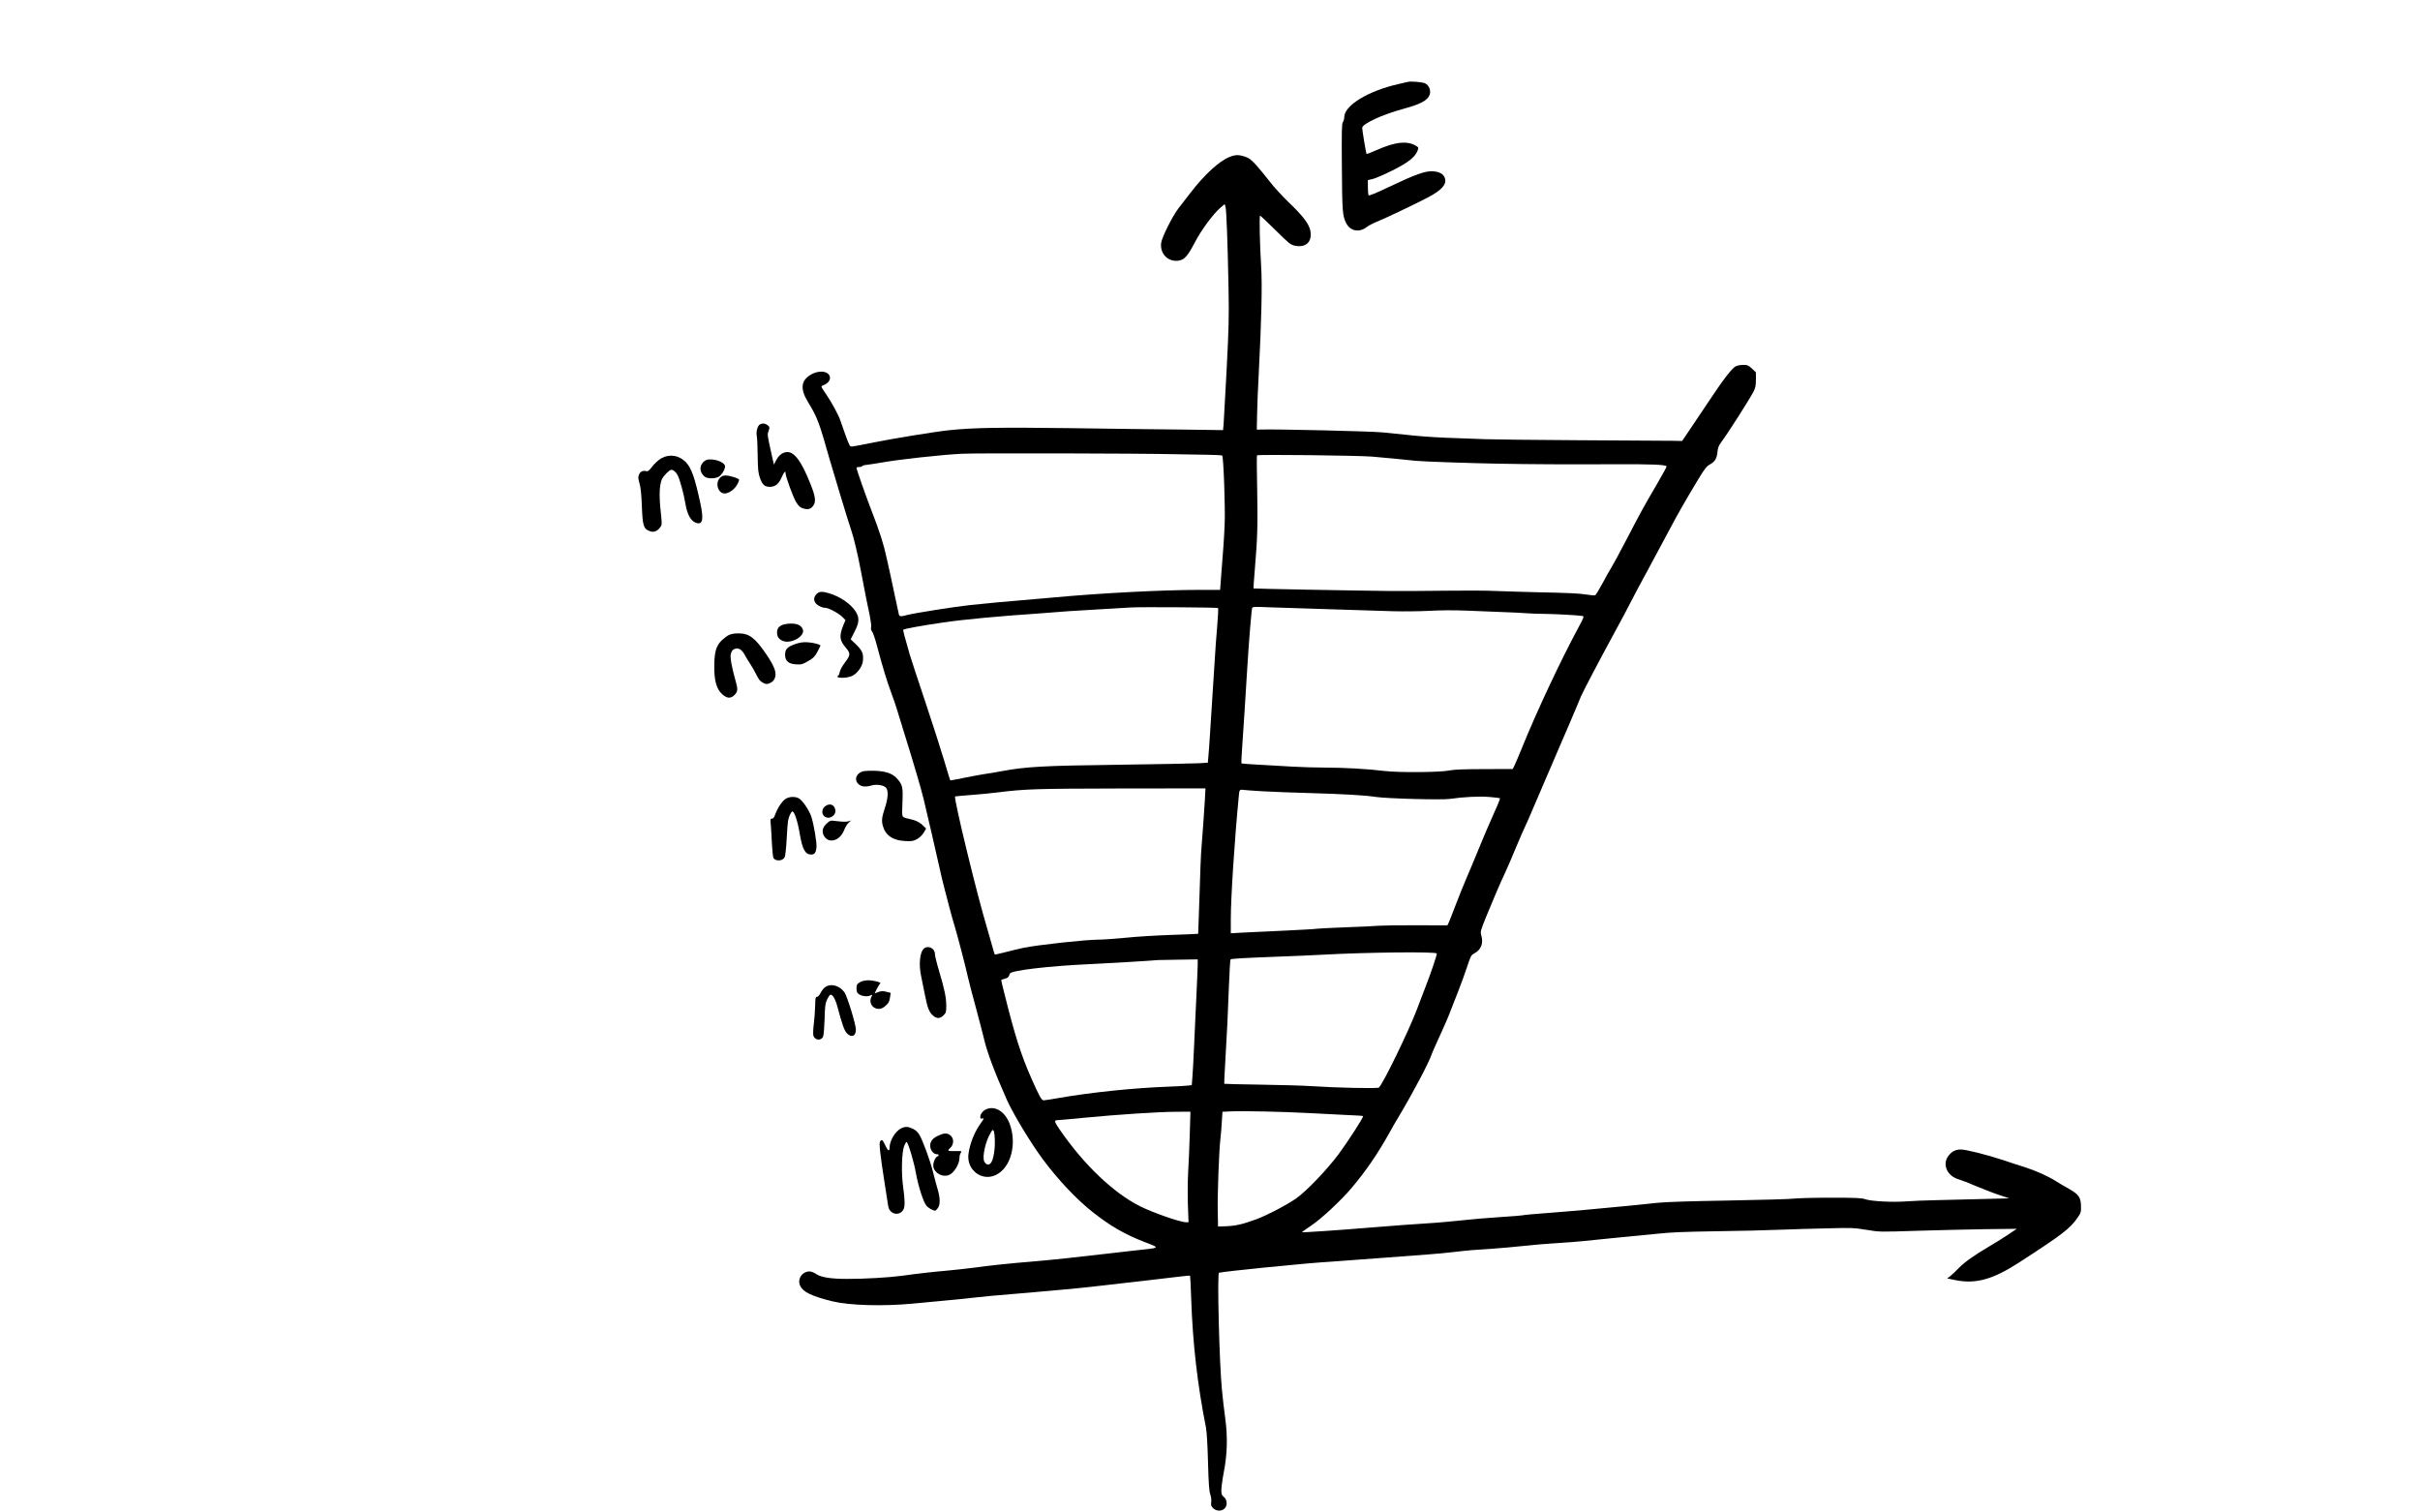 <?xml version="1.0" standalone="no"?>
<!DOCTYPE svg PUBLIC "-//W3C//DTD SVG 20010904//EN"
 "http://www.w3.org/TR/2001/REC-SVG-20010904/DTD/svg10.dtd">
<svg version="1.0" xmlns="http://www.w3.org/2000/svg"
 width="2560pt" height="1600pt" viewBox="0 0 2560 1600"
 preserveAspectRatio="xMidYMid meet">

<g transform="translate(0,1600) scale(0.1,-0.1)"
fill="#000000" stroke="none">
<path d="M14895 15134 c-11 -3 -58 -14 -105 -24 -320 -73 -569 -226 -570 -350
0 -19 -7 -43 -15 -53 -11 -15 -13 -98 -10 -475 3 -470 7 -517 46 -593 42 -84
137 -102 215 -42 21 16 66 40 99 53 84 33 429 197 555 264 146 78 197 138 174
204 -15 42 -57 66 -127 70 -79 5 -183 -32 -469 -168 -134 -64 -206 -93 -210
-86 -4 6 -8 45 -8 86 l0 75 53 12 c28 7 122 47 207 90 165 82 242 143 266 210
11 29 10 34 -10 46 -94 61 -221 49 -422 -40 -58 -25 -106 -44 -108 -42 -5 5
-46 253 -46 276 0 43 211 141 441 203 166 46 237 81 266 133 27 47 5 114 -43
136 -30 13 -146 23 -179 15z"/>
<path d="M13005 14339 c-110 -45 -266 -188 -415 -383 -41 -54 -97 -125 -123
-159 -64 -83 -178 -310 -184 -369 -13 -117 78 -205 192 -184 57 11 90 50 162
187 71 136 196 306 276 374 l42 36 9 -28 c10 -34 23 -380 32 -858 6 -304 3
-417 -20 -865 -15 -283 -30 -543 -32 -577 l-6 -63 -446 6 c-246 2 -781 9
-1190 15 -727 9 -996 5 -1252 -21 -150 -15 -596 -88 -815 -132 -110 -23 -211
-41 -223 -42 -22 -1 -28 11 -69 124 -24 69 -48 137 -53 151 -17 54 -94 196
-146 271 -30 43 -54 82 -54 87 0 5 9 12 19 16 39 12 71 46 71 75 0 74 -112 92
-207 34 -101 -62 -109 -150 -26 -286 99 -163 119 -215 228 -603 44 -154 207
-691 230 -755 26 -73 71 -263 104 -440 45 -238 68 -352 92 -464 11 -54 18
-109 14 -123 -4 -17 0 -32 10 -43 9 -10 31 -73 49 -141 67 -250 109 -387 151
-499 24 -63 53 -149 65 -190 12 -41 48 -158 80 -260 81 -257 179 -590 200
-680 60 -252 117 -501 156 -675 24 -110 55 -240 69 -290 13 -49 38 -144 55
-210 18 -66 40 -147 51 -180 25 -81 114 -421 138 -531 11 -49 50 -199 87 -334
36 -135 73 -274 81 -310 33 -147 109 -349 242 -650 69 -155 257 -465 385 -637
162 -217 354 -420 521 -552 188 -149 344 -240 558 -322 163 -63 170 -58 -113
-88 -107 -12 -249 -28 -315 -36 -249 -30 -577 -65 -760 -80 -246 -20 -446 -41
-620 -65 -77 -10 -198 -23 -270 -30 -143 -12 -332 -33 -495 -56 -130 -18 -401
-34 -580 -33 -173 0 -276 17 -327 52 -22 15 -52 27 -69 27 -79 0 -133 -82 -99
-153 31 -65 122 -109 340 -163 179 -44 532 -54 845 -25 58 6 206 19 329 31
124 11 279 27 345 35 67 8 236 24 376 35 140 11 296 25 345 30 50 5 151 14
225 20 74 6 248 24 385 40 138 16 354 41 480 55 127 15 279 32 340 40 60 8
112 12 114 9 2 -2 8 -111 12 -241 16 -475 66 -910 156 -1363 9 -48 17 -179 22
-370 6 -224 12 -305 24 -338 9 -25 13 -59 10 -82 -5 -32 -1 -43 20 -64 32 -32
84 -35 118 -7 35 28 33 96 -4 125 -23 19 -27 29 -27 73 0 27 11 111 25 184 38
195 43 373 17 569 -12 85 -28 225 -36 310 -28 289 -51 1230 -31 1236 17 6 260
33 470 54 429 42 528 51 740 65 121 8 364 26 540 40 176 14 385 30 465 35 80
6 204 17 275 26 156 18 194 21 400 34 88 6 239 20 335 30 96 11 257 24 357 30
100 6 217 15 260 20 43 5 200 21 348 35 149 14 351 34 450 44 134 15 292 21
615 26 239 3 543 10 675 16 132 5 362 12 510 15 253 7 280 5 410 -16 139 -23
140 -23 535 -10 217 7 544 14 725 17 l330 4 -100 -67 c-55 -36 -142 -91 -193
-120 -151 -88 -263 -168 -320 -227 -29 -31 -69 -69 -88 -84 l-36 -27 93 -19
c212 -41 389 8 664 185 461 298 544 362 623 477 34 49 37 59 36 117 -2 99 -23
129 -130 189 -49 28 -112 64 -139 82 -84 53 -207 108 -332 148 -65 20 -170 55
-233 76 -157 52 -383 109 -437 109 -53 0 -91 -18 -126 -60 -76 -90 -24 -219
101 -255 31 -9 116 -42 187 -73 72 -30 179 -72 240 -92 l110 -37 -285 -7
c-157 -4 -375 -9 -485 -12 -110 -2 -254 -8 -320 -13 -144 -11 -372 1 -434 23
-36 13 -98 16 -365 16 -176 0 -353 -5 -392 -10 -39 -5 -351 -14 -695 -20 -412
-7 -668 -15 -754 -25 -71 -8 -179 -19 -240 -25 -60 -5 -155 -14 -210 -20 -244
-24 -420 -39 -555 -50 -277 -21 -405 -32 -411 -36 -4 -2 -112 -11 -240 -19
-129 -8 -313 -24 -409 -35 -96 -10 -218 -21 -270 -25 -174 -10 -502 -35 -745
-55 -277 -23 -669 -50 -673 -45 -1 1 42 32 97 69 111 74 319 268 434 405 149
177 273 359 394 576 27 50 70 124 95 165 154 257 327 584 353 668 4 13 42 98
84 190 43 92 95 212 115 267 21 55 60 154 86 220 26 66 66 176 89 245 39 118
43 126 78 145 72 39 98 108 72 194 -10 35 -7 48 56 202 71 174 139 333 200
464 21 44 71 160 111 258 41 98 85 199 98 225 13 27 54 118 89 203 36 84 145
339 242 564 98 226 192 446 210 490 18 44 40 98 50 120 21 50 202 394 355 675
65 118 139 258 165 310 26 52 116 221 200 375 83 154 183 339 220 410 73 140
171 311 300 525 66 109 89 138 120 155 55 29 77 64 83 132 4 47 12 67 42 108
74 100 293 444 338 529 22 42 26 65 27 129 l0 78 -42 40 c-38 35 -48 39 -93
39 -28 0 -64 -7 -79 -15 -40 -20 -137 -147 -295 -386 -74 -112 -166 -249 -204
-304 l-68 -100 -95 2 c-52 1 -498 3 -992 6 -494 3 -944 8 -1000 11 -56 3 -201
8 -322 12 -121 3 -308 14 -415 25 -107 11 -262 27 -345 35 -125 12 -1128 36
-1290 30 l-40 -1 3 155 c1 85 9 277 17 425 29 557 39 954 26 1148 -14 224 -21
537 -11 537 3 0 76 -69 162 -154 144 -142 159 -155 205 -165 119 -25 188 43
164 161 -15 72 -82 159 -234 303 -66 64 -154 160 -194 213 -41 53 -105 131
-142 173 -57 62 -78 78 -121 92 -67 22 -103 21 -165 -4z m-565 -3144 c113 -3
267 -5 342 -6 75 -1 141 -5 147 -8 14 -9 34 -562 26 -731 -6 -143 -17 -300
-37 -542 l-11 -148 -201 0 c-402 0 -1049 -33 -1556 -80 -118 -11 -273 -24
-345 -30 -129 -10 -345 -30 -545 -51 -138 -14 -590 -85 -660 -104 -77 -21 -87
-19 -93 13 -4 15 -20 92 -37 172 -16 80 -39 183 -49 230 -10 47 -28 128 -40
180 -35 161 -71 274 -166 520 -56 143 -155 427 -155 442 0 4 14 8 30 8 17 0
30 4 30 9 0 5 26 12 58 15 31 4 93 13 137 21 185 34 643 84 860 95 149 8 1872
4 2265 -5z m2070 -25 c116 -10 367 -33 470 -45 57 -7 576 -25 860 -30 315 -6
783 -9 1220 -6 411 2 570 -4 570 -24 0 -6 -43 -85 -96 -176 -139 -238 -177
-305 -324 -589 -73 -140 -147 -277 -165 -305 -17 -27 -60 -103 -94 -168 -35
-65 -69 -121 -77 -124 -7 -3 -44 0 -81 6 -80 14 -199 19 -533 26 -135 3 -328
9 -430 13 -102 5 -351 6 -555 3 -203 -3 -455 -4 -560 -3 -395 4 -1450 24
-1454 27 -2 3 4 98 14 212 27 318 31 458 24 838 -4 193 -5 354 -2 358 6 11
1056 -1 1213 -13z m-1625 -1602 c4 -4 0 -92 -9 -195 -9 -103 -21 -264 -26
-358 -6 -93 -17 -269 -25 -390 -8 -121 -19 -296 -25 -390 -6 -93 -13 -200 -17
-237 l-6 -66 -91 -6 c-50 -3 -433 -10 -851 -16 -802 -10 -981 -20 -1245 -69
-58 -11 -141 -25 -185 -31 -44 -7 -141 -25 -215 -40 -74 -16 -136 -27 -138
-25 -2 1 -30 95 -63 206 -33 112 -123 391 -199 619 -77 228 -151 456 -166 505
-50 172 -73 259 -69 263 10 10 195 44 415 76 223 33 599 68 1015 96 88 6 176
13 195 15 19 3 190 14 380 25 190 11 372 22 405 24 108 6 913 1 920 -6z m1185
-13 c267 -8 568 -17 670 -21 102 -3 271 -1 375 4 125 7 265 8 410 2 121 -5
290 -12 375 -15 85 -3 196 -8 245 -12 50 -4 137 -7 195 -7 116 -1 362 -15 398
-22 22 -4 20 -9 -43 -127 -187 -346 -443 -893 -590 -1257 -37 -90 -75 -180
-85 -200 l-18 -35 -304 -1 c-205 0 -322 -5 -363 -14 -98 -21 -532 -24 -688 -6
-181 22 -428 36 -637 36 -96 0 -247 5 -335 10 -88 5 -245 14 -349 20 -104 5
-191 12 -193 14 -3 3 2 105 11 228 16 226 25 375 51 794 16 265 44 602 51 623
4 12 33 13 172 7 92 -3 385 -13 652 -21z m-1324 -2012 c-8 -135 -23 -348 -36
-507 -6 -60 -15 -290 -21 -510 -7 -221 -13 -402 -14 -404 -2 -2 -128 -7 -281
-12 -154 -5 -371 -18 -484 -30 -113 -11 -243 -20 -290 -20 -140 -1 -628 -54
-790 -86 -41 -8 -126 -29 -188 -45 -63 -17 -116 -28 -118 -26 -3 2 -16 44 -29
93 -13 49 -38 134 -54 189 -110 366 -357 1384 -337 1390 6 2 81 8 166 15 85 6
211 18 280 27 298 37 396 40 1304 42 l898 1 -6 -117z m619 86 c99 -6 326 -14
505 -19 344 -10 573 -23 680 -40 116 -18 706 -34 790 -21 141 21 309 29 418
20 58 -5 107 -11 109 -13 5 -5 -31 -90 -98 -238 -27 -59 -82 -189 -123 -290
-41 -101 -100 -241 -131 -313 -31 -71 -79 -191 -107 -265 -28 -74 -61 -158
-73 -187 l-23 -52 -324 1 c-177 1 -359 -2 -403 -5 -44 -4 -207 -12 -363 -17
-155 -6 -288 -13 -295 -15 -6 -3 -160 -11 -342 -20 -181 -8 -383 -18 -447 -21
l-118 -7 0 145 c0 228 39 836 85 1311 5 62 9 67 48 61 17 -3 113 -9 212 -15z
m1834 -1715 c6 -6 -61 -206 -125 -369 -23 -60 -61 -159 -84 -220 -88 -233
-364 -800 -404 -830 -15 -12 -460 -2 -711 15 -88 6 -331 13 -540 16 -209 3
-382 7 -384 9 -2 2 2 86 8 187 21 346 31 564 41 843 6 153 13 282 18 286 9 8
135 15 502 29 151 5 367 15 480 21 459 25 1179 33 1199 13z m-2529 -121 c-1
-32 -7 -200 -16 -373 -8 -173 -19 -407 -24 -520 -5 -113 -12 -244 -16 -292
l-7 -87 -41 -5 c-23 -3 -111 -8 -196 -11 -367 -13 -826 -60 -1168 -120 -78
-14 -151 -25 -162 -25 -22 0 -45 41 -133 240 -107 244 -172 447 -283 894 -20
76 -34 139 -32 140 2 2 18 7 37 12 32 9 44 20 54 55 10 32 401 79 827 99 199
9 673 37 740 44 14 1 114 3 223 4 l197 3 0 -58z m1180 -1568 c140 -8 326 -17
413 -21 86 -3 157 -8 157 -11 0 -20 -167 -278 -260 -403 -125 -167 -338 -389
-445 -465 -95 -68 -311 -181 -425 -223 -140 -52 -218 -70 -320 -74 l-85 -3 -3
160 c-4 170 13 640 28 765 5 41 12 123 15 182 l7 107 86 4 c139 6 556 -3 832
-18z m-1264 -222 c-4 -131 -11 -310 -17 -398 -5 -88 -6 -244 -3 -347 l7 -188
-25 0 c-62 0 -351 101 -489 170 -283 143 -592 438 -848 809 -57 83 -62 101
-27 101 13 0 143 12 288 26 353 34 768 61 962 63 l159 1 -7 -237z"/>
<path d="M8038 11510 c-24 -15 -41 -75 -33 -118 5 -20 9 -116 10 -212 2 -149
6 -184 24 -235 26 -74 49 -95 106 -95 57 0 95 32 126 105 23 53 39 70 39 40 0
-37 84 -265 115 -312 28 -42 42 -54 76 -63 50 -14 80 -4 105 35 27 41 19 96
-31 222 -99 250 -176 351 -258 340 -45 -6 -81 -36 -110 -92 l-20 -40 -24 105
c-48 219 -47 208 -32 252 12 38 12 42 -10 59 -25 21 -57 24 -83 9z"/>
<path d="M6994 11151 c-29 -17 -68 -53 -93 -85 -36 -46 -47 -55 -66 -50 -36 9
-62 -4 -75 -37 -11 -25 -10 -40 5 -92 13 -43 20 -117 25 -244 8 -207 18 -237
82 -261 43 -17 79 -4 112 40 20 28 20 30 4 180 -17 163 -12 266 14 328 15 35
79 100 99 100 23 0 50 -23 68 -58 23 -45 65 -199 81 -297 20 -124 62 -195 124
-209 60 -14 70 45 35 209 -58 269 -94 373 -152 434 -72 76 -175 92 -263 42z"/>
<path d="M7439 11111 c-44 -44 -38 -111 15 -153 29 -24 112 -24 152 1 31 19
64 75 64 108 -1 36 -81 73 -157 73 -36 0 -50 -6 -74 -29z"/>
<path d="M7615 10944 c-52 -56 -19 -164 50 -164 62 0 137 70 154 144 3 13 -97
46 -142 46 -28 0 -44 -7 -62 -26z"/>
<path d="M8642 9720 c-31 -29 -38 -65 -17 -96 18 -27 70 -54 106 -54 33 0 145
-60 181 -97 l32 -33 -22 -52 c-46 -115 -42 -161 24 -238 54 -64 53 -77 -11
-163 -25 -32 -47 -74 -51 -93 -3 -19 -10 -37 -15 -40 -49 -30 85 -33 146 -4
54 26 106 98 113 155 8 79 -4 110 -69 174 l-60 58 40 79 c52 100 54 149 12
216 -51 80 -164 157 -280 192 -72 21 -103 20 -129 -4z"/>
<path d="M8328 9401 c-71 -8 -108 -38 -108 -88 0 -45 14 -69 52 -89 88 -46
254 47 219 122 -21 47 -72 64 -163 55z"/>
<path d="M7710 9282 c-19 -9 -53 -35 -76 -57 -58 -56 -78 -124 -78 -275 -1
-151 24 -240 84 -294 51 -46 90 -48 131 -7 33 34 36 60 14 135 -45 160 -64
263 -54 299 5 20 18 41 29 47 48 26 88 3 125 -70 10 -19 32 -55 49 -80 17 -25
47 -76 66 -115 27 -55 43 -74 72 -88 33 -16 40 -17 73 -3 25 11 40 26 51 51
23 55 -1 122 -88 251 -122 179 -182 224 -299 224 -40 0 -77 -7 -99 -18z"/>
<path d="M8413 9187 c-83 -29 -108 -55 -108 -112 0 -67 35 -98 117 -103 58 -3
68 0 128 35 55 32 70 47 97 98 17 33 32 62 32 65 2 12 -79 33 -139 36 -48 2
-81 -3 -127 -19z"/>
<path d="M9131 7841 c-75 -20 -100 -92 -47 -138 30 -26 76 -30 136 -12 49 15
125 4 151 -22 29 -29 25 -110 -11 -219 -32 -96 -36 -134 -20 -189 28 -99 107
-152 235 -158 70 -4 85 -1 125 20 28 16 55 41 71 68 l26 44 -33 32 c-39 38
-80 57 -157 73 -43 9 -56 16 -61 33 -3 12 -3 81 1 152 6 145 0 174 -56 237
-47 54 -117 79 -230 84 -53 2 -111 -1 -130 -5z"/>
<path d="M8312 7550 c-37 -23 -85 -94 -110 -162 -12 -34 -22 -48 -36 -48 -17
0 -18 -6 -12 -67 3 -38 9 -129 12 -203 4 -74 11 -141 17 -149 29 -35 97 -29
118 11 6 11 15 92 20 181 5 89 11 180 15 202 7 43 28 90 44 100 19 12 58 -99
79 -229 29 -171 58 -225 122 -226 35 0 50 20 56 73 6 49 -29 255 -56 332 -25
70 -94 171 -131 190 -40 21 -99 19 -138 -5z"/>
<path d="M8726 7469 c-32 -25 -36 -77 -8 -102 49 -44 130 3 118 68 -11 56 -62
72 -110 34z"/>
<path d="M8747 7290 c-44 -38 -56 -84 -33 -128 48 -93 172 -59 216 58 12 30
33 65 48 78 l27 23 -25 -8 c-28 -8 -58 -8 -141 2 -53 7 -58 6 -92 -25z"/>
<path d="M9777 5968 c-47 -36 -61 -169 -31 -303 8 -38 26 -125 39 -193 27
-139 45 -181 87 -217 39 -33 73 -32 109 4 27 27 29 35 29 101 0 89 -18 174
-75 365 -25 83 -45 165 -45 183 0 58 -67 94 -113 60z"/>
<path d="M9105 5614 c-16 -8 -33 -21 -37 -27 -9 -15 -10 -59 -2 -82 15 -37
102 -58 145 -34 19 9 19 9 10 -10 -50 -92 55 -176 136 -110 41 33 52 52 59
103 l6 43 -45 11 c-36 10 -53 9 -85 -2 l-40 -15 24 49 c14 27 30 52 36 56 17
11 -70 34 -127 34 -27 0 -63 -7 -80 -16z"/>
<path d="M8734 5561 c-17 -10 -40 -38 -52 -62 -13 -27 -29 -44 -39 -44 -16 0
-18 -12 -20 -95 -1 -52 -7 -138 -14 -191 -7 -53 -9 -108 -5 -122 13 -54 85
-61 104 -10 6 16 12 98 15 183 3 129 7 163 24 201 12 26 26 50 34 54 22 14 55
-39 78 -126 51 -191 73 -252 101 -281 49 -49 95 -29 94 41 0 53 -91 350 -120
392 -49 71 -138 98 -200 60z"/>
<path d="M10434 4266 c-37 -16 -64 -51 -64 -82 0 -18 4 -21 22 -16 20 5 19 0
-14 -46 -69 -95 -117 -215 -133 -328 -23 -170 142 -296 291 -223 157 76 224
327 145 540 -49 130 -154 195 -247 155z m90 -351 c0 -104 -21 -202 -49 -225
-21 -18 -48 -8 -63 23 -24 49 14 217 69 306 20 33 22 34 32 15 6 -10 11 -64
11 -119z"/>
<path d="M9532 4063 c-61 -30 -120 -128 -121 -200 -1 -49 -19 -40 -47 22 -27
58 -34 64 -54 41 -13 -17 1 -143 51 -461 17 -104 32 -205 35 -224 14 -89 121
-111 162 -34 16 30 15 101 -4 235 -21 145 -15 372 11 436 9 23 21 42 25 42 15
0 79 -212 99 -330 25 -139 81 -313 113 -347 13 -14 39 -32 58 -40 33 -15 35
-14 57 12 30 34 31 104 3 200 -12 39 -34 122 -50 187 -32 125 -106 328 -145
395 -16 27 -39 48 -68 62 -52 25 -81 26 -125 4z"/>
<path d="M9933 3990 c-66 -29 -93 -62 -93 -110 0 -46 34 -90 70 -90 24 0 27
-15 5 -24 -24 -9 -48 -74 -41 -111 13 -67 100 -112 165 -85 54 22 111 117 111
182 0 19 6 42 14 53 13 19 11 20 -60 18 -75 -2 -87 4 -57 28 47 40 48 110 1
143 -30 21 -63 20 -115 -4z"/>
</g>
</svg>
